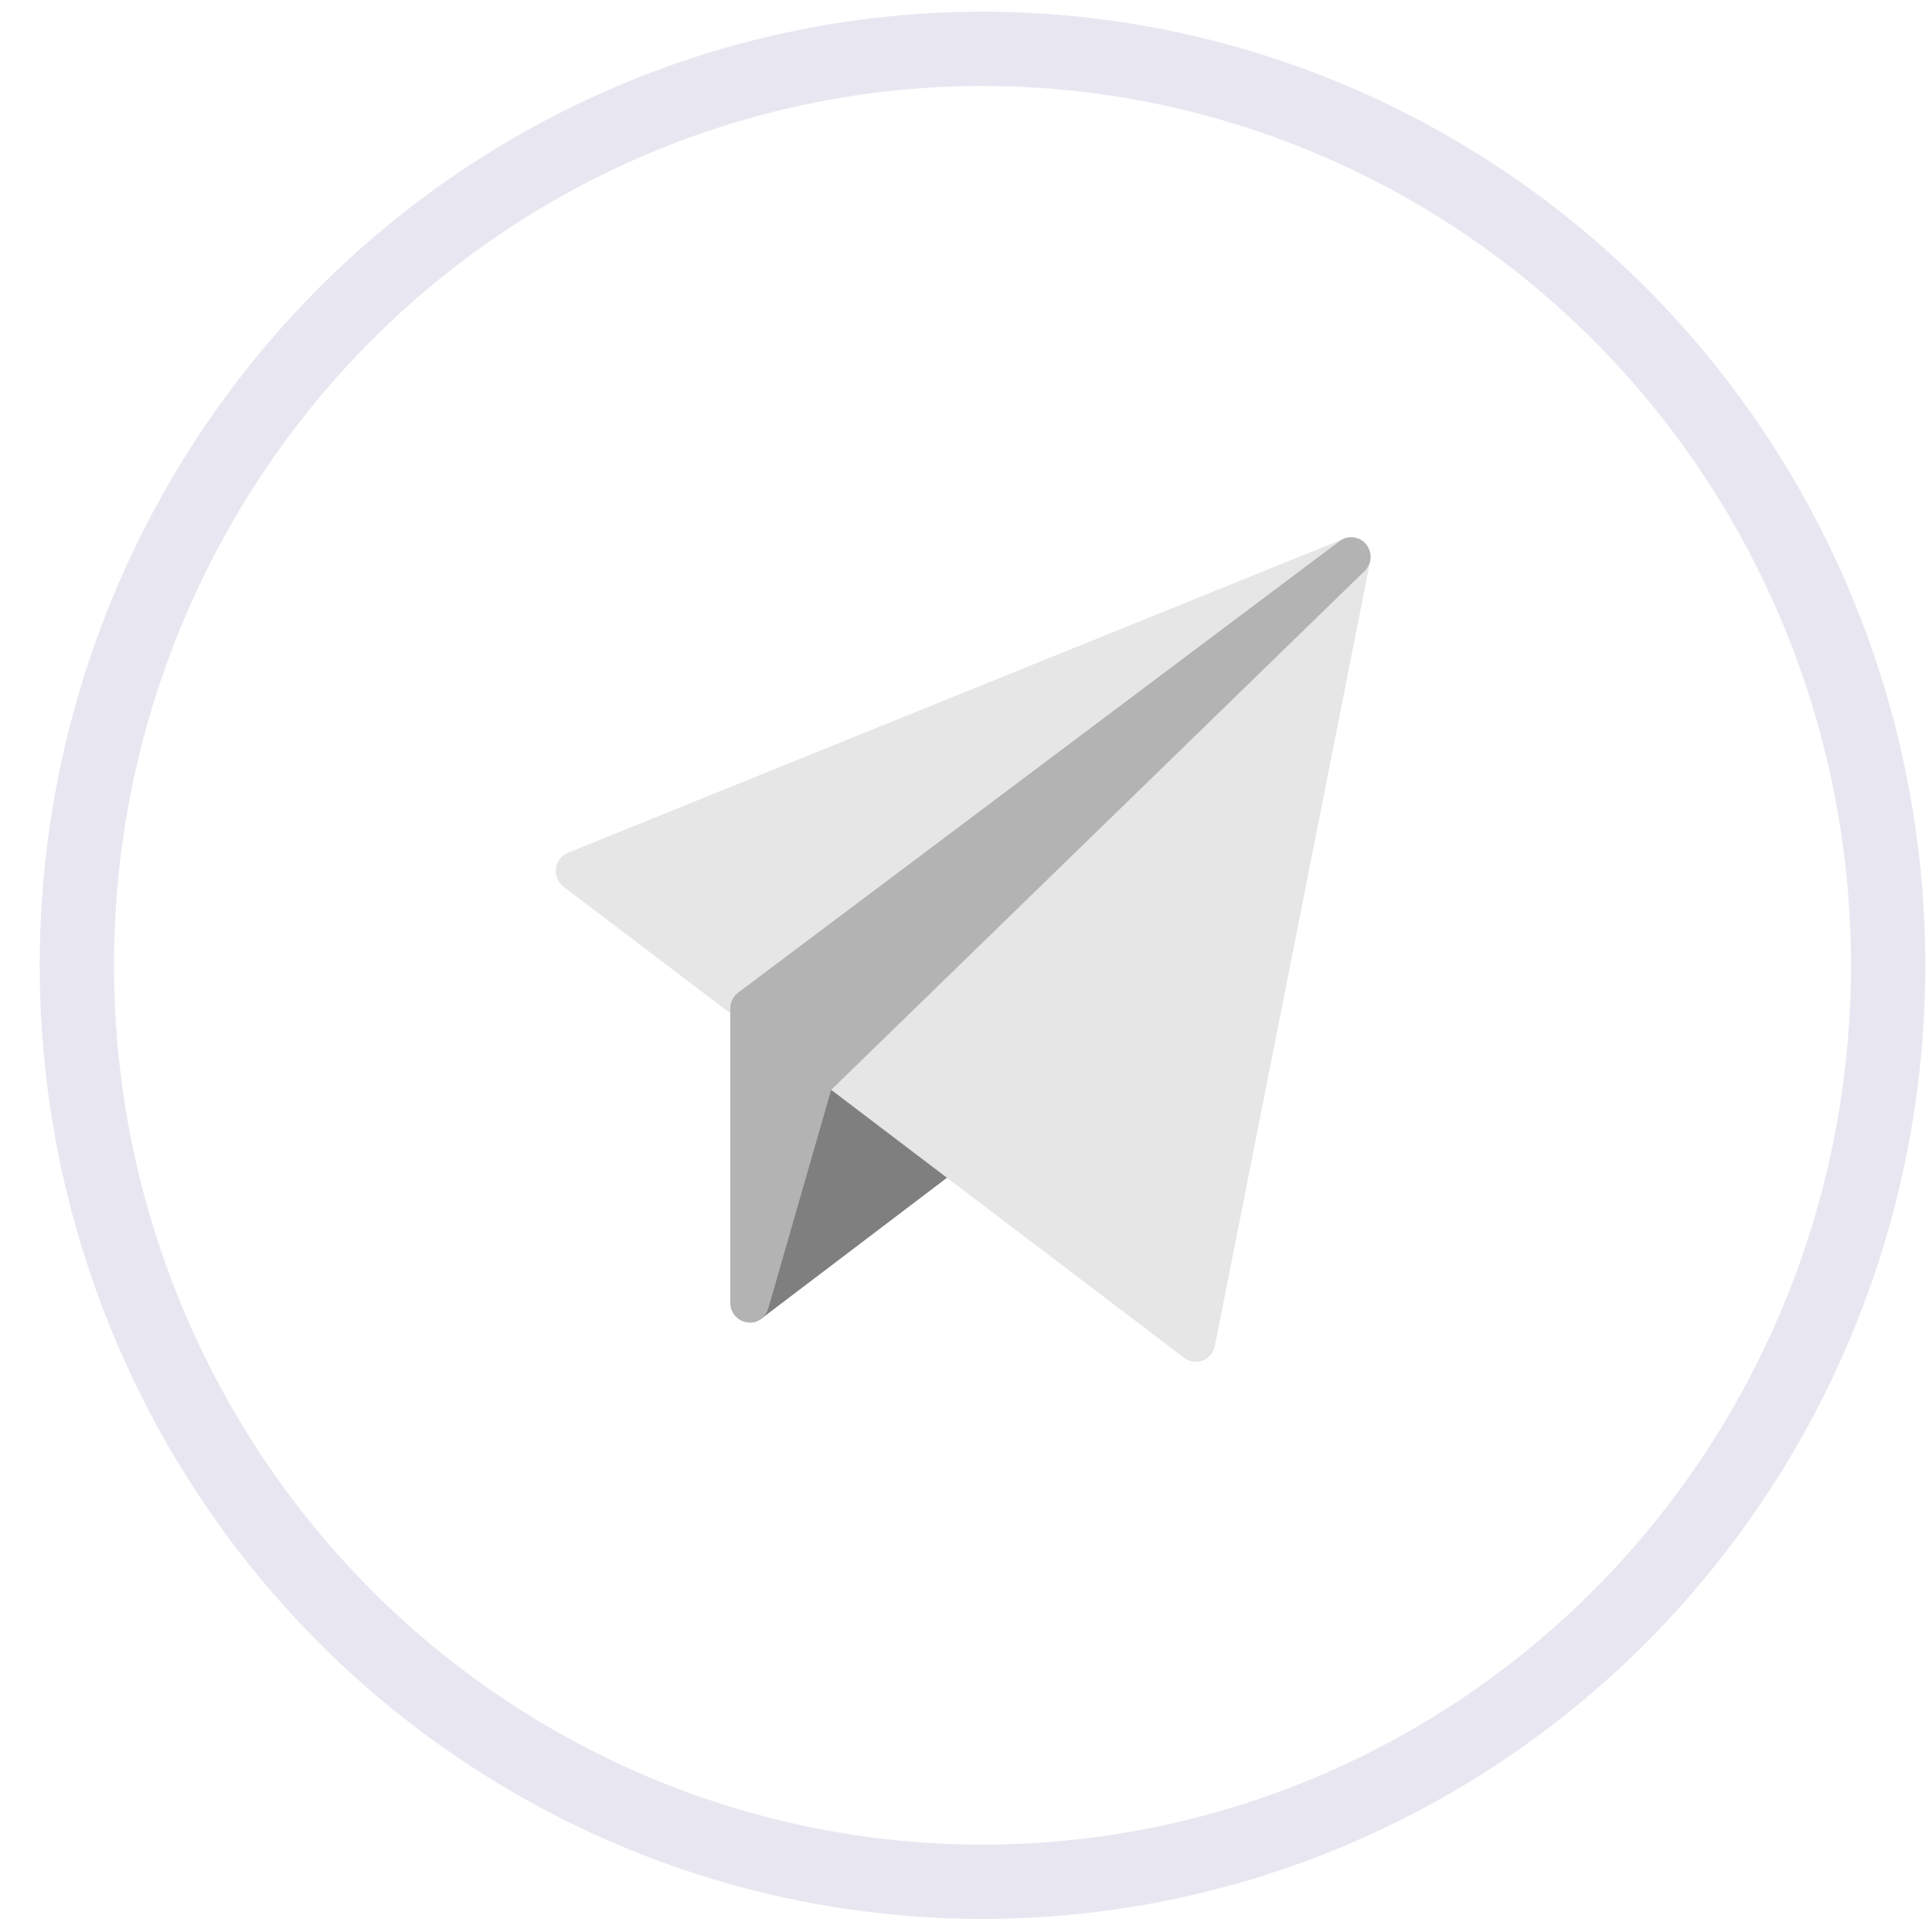 <svg width="39" height="39" viewBox="0 0 39 39" fill="none" xmlns="http://www.w3.org/2000/svg">
<g filter="url(#filter0_i_53_881)">
<ellipse cx="19.833" cy="19.486" rx="18.282" ry="18.5" fill="white"/>
</g>
<ellipse cx="19.833" cy="19.486" rx="18.282" ry="18.5" stroke="#E8E7F1" stroke-width="1.5"/>
<path d="M15.136 26.697C15.056 26.697 16.72 19.842 16.72 19.842C16.761 19.71 16.867 19.608 17 19.575C17.133 19.541 17.274 19.582 17.371 19.68L20.112 22.454C20.192 22.535 20.234 22.648 20.226 22.762C20.218 22.877 20.161 22.982 20.07 23.051L15.37 26.618C15.301 26.671 15.218 26.697 15.136 26.697Z" fill="#7F7F7F"/>
<path d="M24.14 27.49C24.057 27.49 23.974 27.463 23.905 27.41L11.376 17.899C11.262 17.813 11.204 17.672 11.222 17.53C11.241 17.388 11.334 17.267 11.465 17.214L27.131 10.873C27.264 10.819 27.417 10.843 27.527 10.936C27.637 11.029 27.689 11.176 27.66 11.319L24.524 27.171C24.498 27.305 24.405 27.415 24.28 27.464C24.235 27.481 24.187 27.49 24.14 27.49Z" fill="#E6E6E6"/>
<path d="M15.134 26.697C15.113 26.697 15.092 26.696 15.071 26.692C14.881 26.661 14.742 26.495 14.742 26.301V20.356C14.742 20.231 14.801 20.113 14.9 20.038L27.041 10.923C27.208 10.798 27.44 10.826 27.574 10.985C27.707 11.145 27.695 11.382 27.546 11.527L16.778 22.001L15.505 26.426C15.451 26.59 15.3 26.697 15.134 26.697Z" fill="#B3B3B3"/>
<defs>
<filter id="filter0_i_53_881" x="-4.602" y="-15.48" width="43.469" height="54.216" filterUnits="userSpaceOnUse" color-interpolation-filters="sRGB">
<feFlood flood-opacity="0" result="BackgroundImageFix"/>
<feBlend mode="normal" in="SourceGraphic" in2="BackgroundImageFix" result="shape"/>
<feColorMatrix in="SourceAlpha" type="matrix" values="0 0 0 0 0 0 0 0 0 0 0 0 0 0 0 0 0 0 127 0" result="hardAlpha"/>
<feMorphology radius="14.734" operator="erode" in="SourceAlpha" result="effect1_innerShadow_53_881"/>
<feOffset dx="-5.402" dy="-15.716"/>
<feGaussianBlur stdDeviation="9.823"/>
<feComposite in2="hardAlpha" operator="arithmetic" k2="-1" k3="1"/>
<feColorMatrix type="matrix" values="0 0 0 0 1 0 0 0 0 1 0 0 0 0 1 0 0 0 1 0"/>
<feBlend mode="normal" in2="shape" result="effect1_innerShadow_53_881"/>
</filter>
</defs>
</svg>
